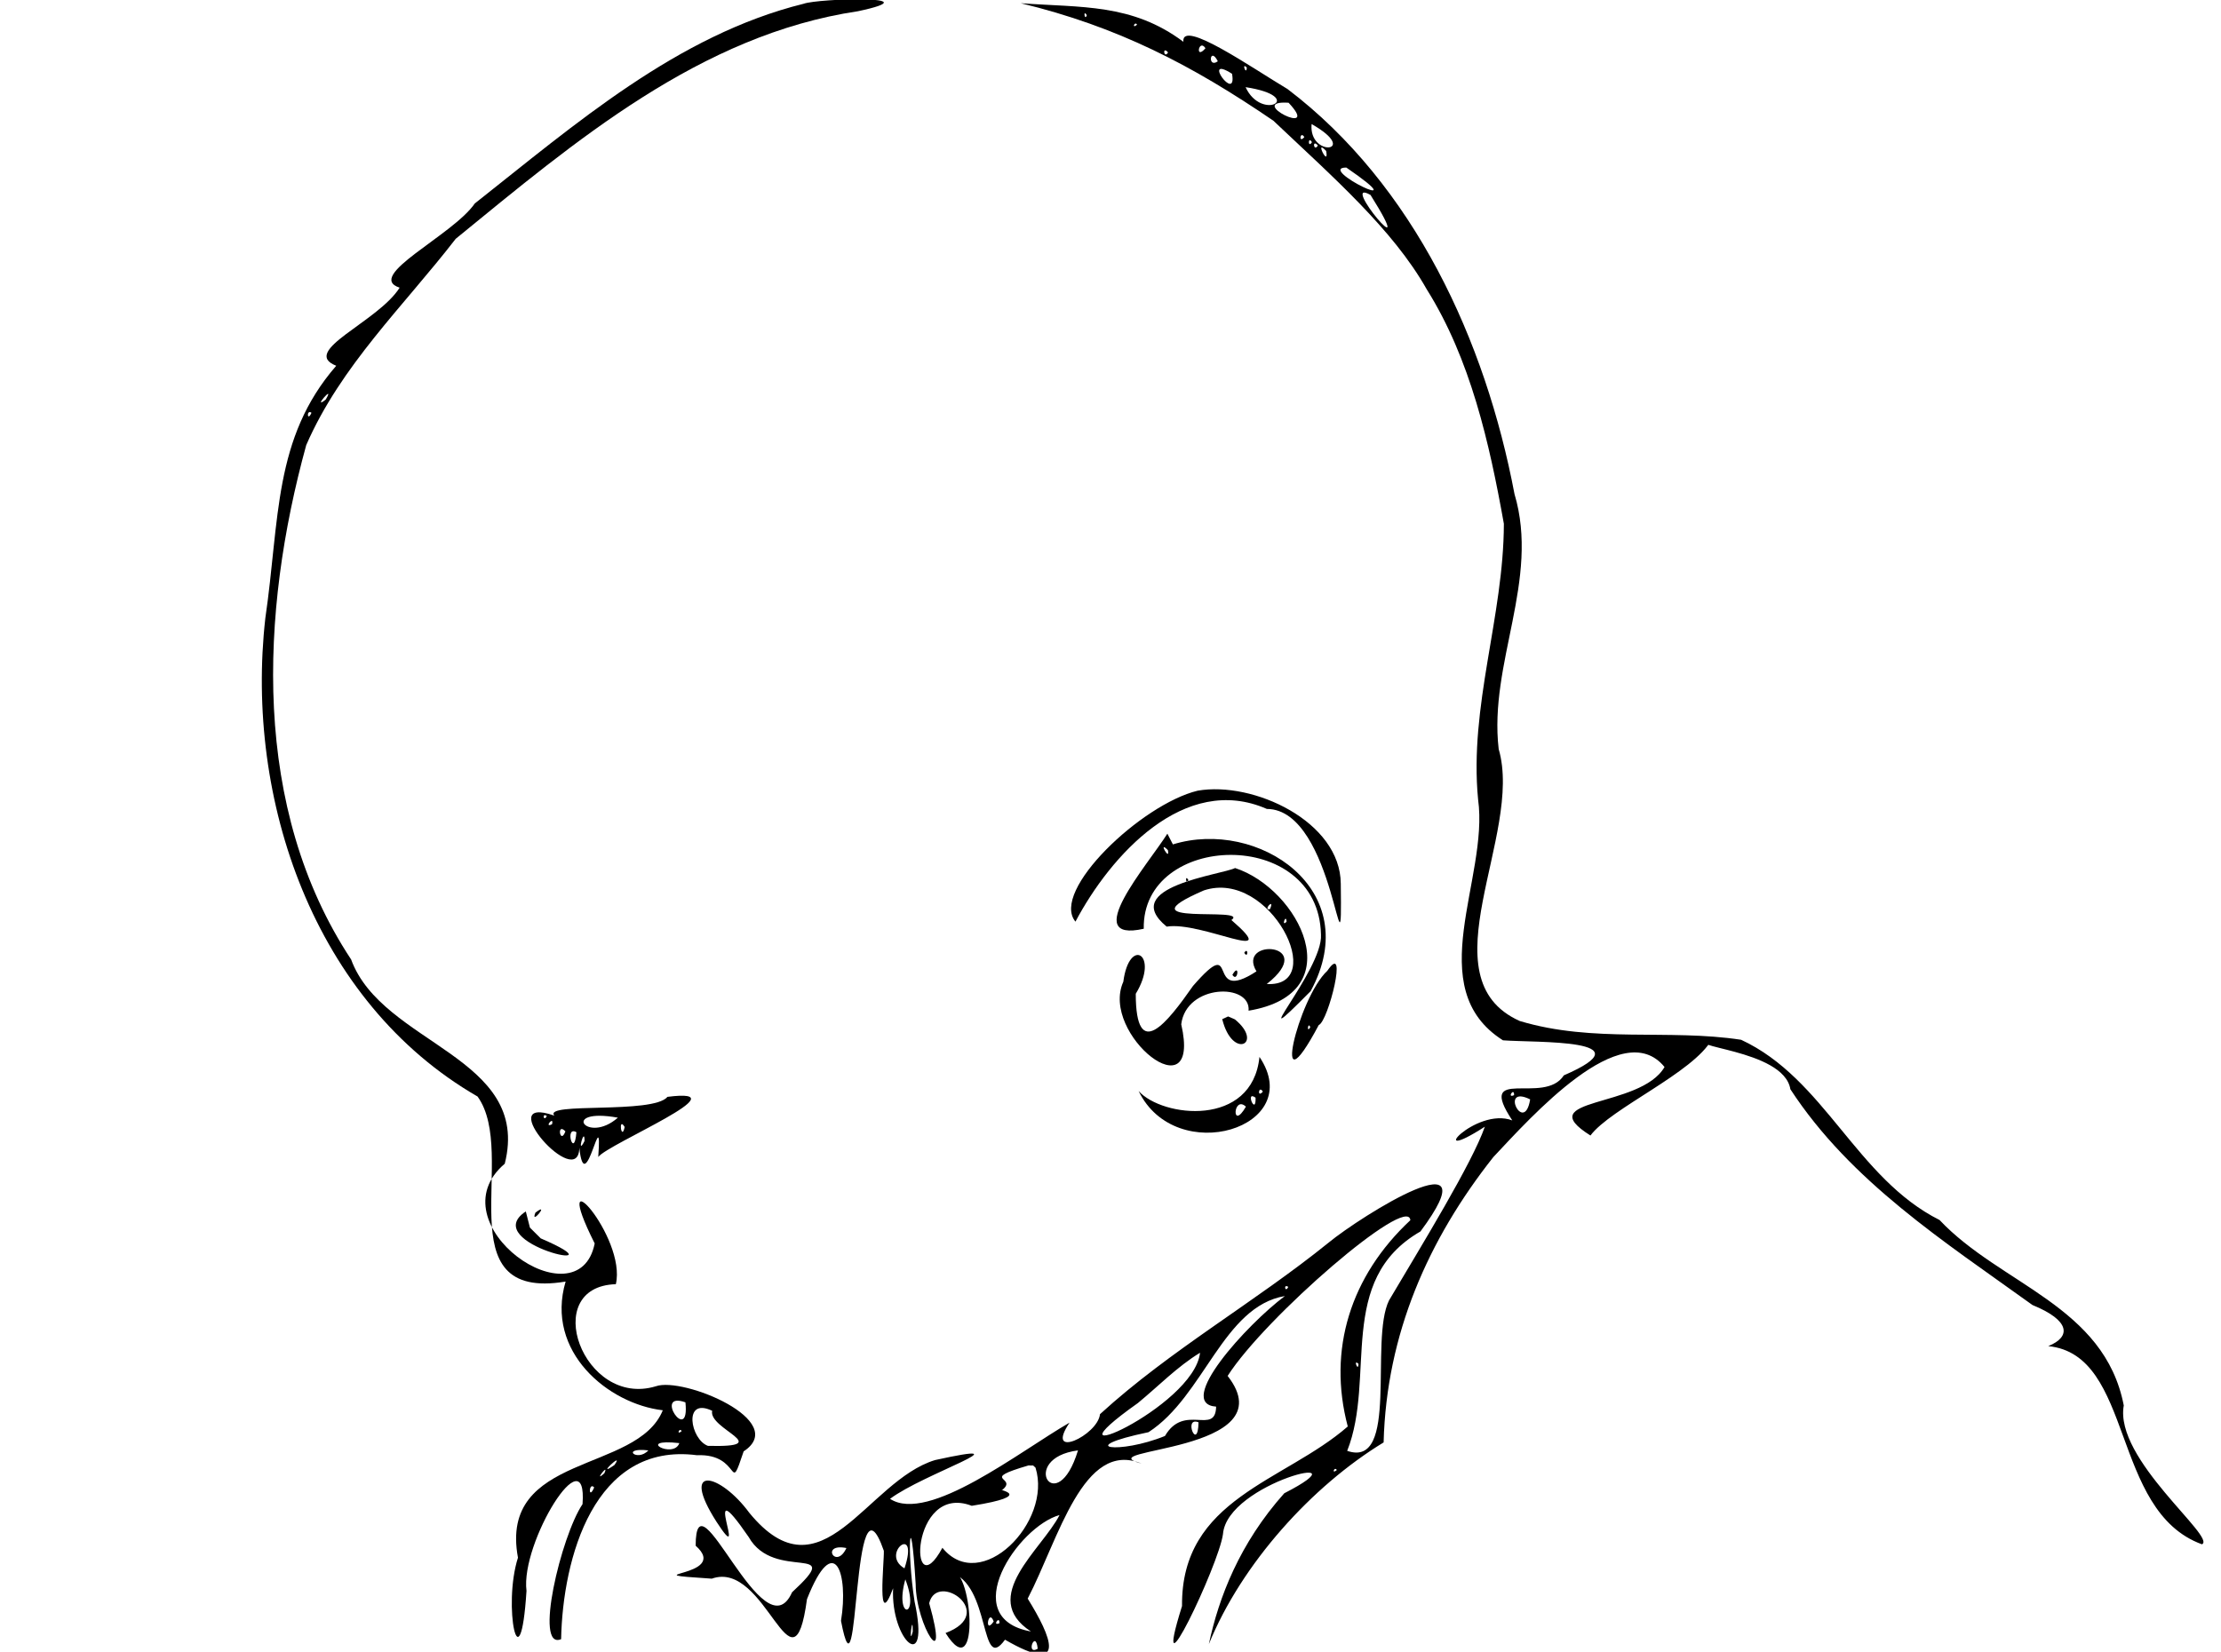 <?xml version="1.0" encoding="UTF-8" standalone="no"?>
<svg
   xmlns:dc="http://purl.org/dc/elements/1.1/"
   xmlns:cc="http://creativecommons.org/ns#"
   xmlns:rdf="http://www.w3.org/1999/02/22-rdf-syntax-ns#"
   xmlns:svg="http://www.w3.org/2000/svg"
   xmlns="http://www.w3.org/2000/svg"
   xmlns:sodipodi="http://sodipodi.sourceforge.net/DTD/sodipodi-0.dtd"
   xmlns:inkscape="http://www.inkscape.org/namespaces/inkscape"
   width="1312"
   height="976"
   preserveAspectRatio="xMidYMid meet"
   id="svg3012"
   version="1.1"
   inkscape:version="0.48.5 r10040"
   sodipodi:docname="VIKIPAN1.svg">
  <defs
     id="defs3037" />
  <sodipodi:namedview
     pagecolor="#ffffff"
     bordercolor="#666666"
     borderopacity="1"
     objecttolerance="10"
     gridtolerance="10"
     guidetolerance="10"
     inkscape:pageopacity="0"
     inkscape:pageshadow="2"
     inkscape:window-width="1920"
     inkscape:window-height="1136"
     id="namedview3035"
     showgrid="false"
     inkscape:zoom="0.48360656"
     inkscape:cx="705.59881"
     inkscape:cy="431.1516"
     inkscape:window-x="-4"
     inkscape:window-y="-4"
     inkscape:window-maximized="1"
     inkscape:current-layer="g3833" />
  <g
     id="g3828">
    <title
       id="title3016">background</title>
    <rect
       x="-1"
       y="-1"
       width="1314"
       height="978"
       id="canvas_background"
       fill="none" />
  </g>
  <g
     id="g3833">
    <title
       id="title3020">Layer 1</title>
    <path
       d="m 474.8,2.2 c -74.696,18.478 -135.148,71.322 -194.327,118.026 -13.096,18.953 -65.314,42.92 -44.394,49.754 -12.782,20.284 -59.235,37.538 -37.454,46.148 -37.254,42.844 -33.332,90.724 -41.886,149.15 -12.1,106.953 28.582,226.791 125.36,282.622 24.603,34.147 -20.076,121.333 52.025,109.35 -12.261,41.519 25.287,72.314 57.406,76.054 -15.186,37.482 -97.05,25.089 -85.555,87.087 -9.127,28.536 1.309,77.957 5.041,19.634 -3.654,-28.633 36.202,-92.767 33.101,-51.262 -12.694,18.844 -28.863,86.631 -12.652,79.777 0.966,-47.579 19.362,-116.613 80.238,-108.686 26.614,-1.132 18.414,25.067 27.596,-2.279 27.37,-17.97 -35.72,-44.157 -51.828,-38.471 -42.949,13.08 -69.101,-58.925 -23.673,-60.304 6.56,-27.907 -40.552,-79.999 -12.496,-24.066 -9.58,47.888 -95.007,-11.579 -53.122,-47.117 15.986,-63.452 -72.301,-70.279 -90.77,-120.696 C 148.422,477.552 153.688,361.96 180.895,263.005 201.352,216.03 238.411,180.928 269.21,141.096 339.593,83.643 413.704,20.506 506.841,6.629 551.95,-2.936 483.528,-0.99 474.8,2.2 z m -282.4,233.9 c -8.657,6.839 6.103,-10.27 0,0 z M 184,243.9 c -2.539,5.777 -3.075,-2.233 0,0 z m 220.9,584.7 c 2.702,25.813 -19.438,-6.878 0,0 z m 15.8,5 c -2.423,10.928 38.104,21.716 -2.49,20.729 -10.296,-3.673 -14.938,-29.091 2.49,-20.729 z m -18,12 c -3.326,2.817 -1.427,-2.439 0,0 z m -1.4,7.1 c -3.331,9.645 -26.474,-2.956 0,0 z M 383,857 c -6.687,7.161 -16.716,-1.92 0,0 z m -20,8.6 c -12.12,8.559 6.287,-9.01 0,0 z M 357,870.5 c -7.01,6.445 3.212,-6.903 0,0 z m -6,8.4 c -3.526,8.18 -3.232,-3.702 0,0 z"
       id="svg_2"
       inkscape:connector-curvature="0" />
    <path
       d="m 603,1.9 c 57.27,13.836 100.979,36.465 149.252,69.456 34.711,32.875 70.502,64.077 90.517,99.533 25.926,41.327 37.077,90.94 45.605,138.597 -0.131,54.875 -20.596,107.72 -15.22,162.949 6.503,46.516 -33.992,111.417 14.685,142.263 19.505,1.494 86.253,-1.056 35.961,20.703 -11.531,18.089 -52.303,-6.34 -30.45,26.625 -21.9,-8.303 -53.047,27.445 -16.213,3.713 -7.502,21.548 -36.817,69.221 -56.625,102.679 -11.612,23.69 6.183,99.474 -24.692,88.857 17.221,-43.443 -6.781,-100.835 43.289,-129.649 43.435,-58.405 -35.046,-9.149 -54.179,6.543 -43.81,35.44 -93.583,63.458 -135.133,101.429 -1.322,12.603 -33.002,27.313 -17.985,5.004 -29.339,16.899 -83.467,59.779 -106.04,45.027 19.673,-14.843 83.367,-35.354 26.615,-22.914 -40.658,12.316 -66.914,83.487 -109.753,31.157 -17.185,-23.369 -41.516,-29.246 -19.331,5.377 20.115,31.019 -11.163,-34.892 18.949,8.919 15.212,27.027 58.09,2.699 25.647,32.662 -16.752,37.653 -56.928,-74.105 -56.951,-27.515 21.517,19.067 -42.002,16.101 9.538,19.475 32.182,-11.547 47.863,73.54 56.219,12.114 16.174,-40.965 24.709,-15.036 20.097,12.813 11.158,58.296 6.147,-96.325 25.306,-41.405 0.294,6.572 -4.415,48.496 5.479,22.151 -1.577,31.085 22.238,51.947 12.673,7.817 -4.852,-30.907 -2.412,-61.065 0.653,-10.32 0.209,25.107 20.388,55.096 7.986,11.341 4.6,-19.234 40.84,5.919 9.663,17.608 21.282,33.671 15.597,-42.858 2.467,-35.948 24.566,6.471 17.559,60.818 32.65,39.896 37.567,21.722 27.182,-2.064 13.406,-24.273 18.32,-35.317 32.786,-94.029 67.258,-79.791 -33.72,-9.155 86.638,-5.911 50.855,-51.792 21.897,-34.44 106.753,-107.858 107.93,-92.004 -35.317,32.964 -49.008,76.419 -36.967,121.875 -37.466,32.688 -98.564,42.485 -97.907,106.103 -19.279,61.549 21.781,-24.293 24.19,-42.513 2.399,-30.441 87.432,-50.364 36.206,-24.125 -26.407,29.608 -38.656,61.495 -44.541,89.111 19.359,-47.508 60.849,-93.369 103.23,-119.159 1.647,-64.019 26.355,-119.946 64.832,-168.624 22.158,-23.514 75.937,-84.134 101.112,-53.198 -14.241,24.674 -79.844,17.787 -43.759,40.475 12.002,-16.1 60.909,-37.141 71.698,-56.791 -21.318,4.598 42.494,5.33 46.401,29.453 35.689,54.671 90.993,90.038 143.022,127.508 22.442,9.159 22.887,18.797 9.306,24.278 50.9,5.077 36.696,97.397 90.805,117.101 8.816,-4.031 -51.932,-50.307 -46.193,-82.036 -11.419,-58.982 -72.749,-71.308 -108.805,-109.567 -49.324,-24.812 -67.771,-83.547 -117.24,-106.51 -42.87,-6.549 -87.169,2.06 -130.803,-11.105 -56.448,-25.395 2.401,-109.882 -12.408,-160.687 -5.925,-50.787 24.493,-99.809 9.333,-150.726 C 877.48,201.26 835.378,109.415 760.568,52.61 739.956,40.356 697.696,10.816 699.048,24.688 668.675,1.944 638.751,4.574 603,1.9 z m 39,7.1 c -1.245,3.811 -2.31,-3.914 0,0 z m 29.7,5.6 c -3.326,2.817 -1.427,-2.439 0,0 z m 40.4,13.9 c -6.312,7.393 -3.957,-6.017 0,0 z m -22.1,2.5 c -2.537,4.085 -3.472,-4.171 0,0 z m 29.4,5.2 c -6.152,4.52 -4.747,-9.276 0,0 z M 736.5,39.9 c -0.136,5.193 -3.357,-3.396 0,0 z m -8.7,3.7 c 3.122,18.014 -18.598,-11.879 0,0 z m 8,7.9 c 36.484,5.604 9.484,20.688 0,0 z m 25.4,9.2 c 19.983,21.317 -26.115,-1.635 0,0 z m 13.6,12.6 c 29.304,16.675 -1.936,20.037 0,-10e-7 l 0,10e-7 z M 770.5,81 c -3.472,4.171 -2.537,-4.085 0,0 z m 4.5,3 c -2.413,3.927 -2.413,-3.927 0,0 z m 3.5,2 c -2.537,4.085 -3.472,-4.171 0,0 z m 4.9,3.2 c 1.881,10.437 -7.344,-7.974 0,0 z m 11.9,9.8 c 44.178,30.304 -18.332,0.059 0,0 z m 14.3,16.2 c 30.29,48.258 -19.604,-11.118 0,0 z m 84.8,531.9 c -4.528,2.087 0.184,-4.982 0,0 z m 9.5,2.5 c -3.474,21.381 -18.524,-9.117 0,0 z m -131,103 c -13.7,11.783 -3.828,16.073 0,0 z M 761,760.4 c -1.773,3.874 -3.044,-2.091 0,0 z m -2,5.4 c -22.6,16.916 -65.084,63.649 -40.605,65.343 -0.391,17.341 -18.808,-2.261 -30.223,17.336 -27.012,11.034 -54.714,7.161 -9.718,-2.237 C 711.257,825.023 722.509,771.984 759,765.8 z m -50.1,33.5 c -3.639,32.702 -98.79,73.644 -36.745,29.748 12.166,-10.003 23.227,-21.5 36.745,-29.748 z M 802.5,805.9 c -0.136,5.193 -3.357,-3.396 0,0 z m -94.5,34.5 c -0.341,18.017 -9.28,-3.635 0,0 z m -87.7,14.3 -2.441,-0.047 2.441,0.047 z m 16.5,2.3 c -12.622,41.499 -35.64,4.66 0,0 z m -25.1,10.2 c 10.103,32.155 -32.359,75.243 -54.997,47.357 -19.999,36.958 -19.36,-38.912 17.339,-24.813 39.019,-6.205 13.921,-9.591 18.144,-9.467 9.286,-7.695 -14.423,-5.671 15.361,-14.385 l 2.763,0.037 1.391,1.271 0,0 z m 178,1.4 c -3.326,2.817 -1.427,-2.439 0,0 z M 625.9,895.2 C 615.605,915.431 577.863,943.766 609,964 c -44.192,-7.977 -7.652,-61.987 16.9,-68.8 z m -91.6,31.5 c -14.834,-8.633 9.098,-27.321 0,0 z m -34.3,-12 c -6.235,13.334 -15.585,-3.14 0,0 z m 34.8,18.5 c 9.098,23.403 -6.775,24.26 0,0 z M 587,958.1 c -5.785,8.32 -3.065,-8.328 0,0 z m 3.4,1 c -4.528,2.087 0.184,-4.982 0,0 z M 539.2,964 c -2.649,10.302 0.028,-12.747 0,0 z M 613,974.2 c -7.433,4.278 -1.182,-11.997 0,0 z"
       id="svg_6"
       inkscape:connector-curvature="0" />
    <path
       d="m 707.5,467.2 c -33.077,7.954 -87.253,59.249 -72.203,77.375 20.636,-38.994 64.398,-87.974 113.068,-66.589 40.717,0.052 44.573,114.319 43.667,44.227 C 791.836,485.348 740.234,461.46 707.5,467.2 z"
       id="svg_25"
       inkscape:connector-curvature="0" />
    <path
       d="m 689.6,492.6 c -11.614,18.381 -52.174,64.768 -13.957,56.18 -1.139,-57.002 103.286,-60.524 104.694,3.438 1.426,21.032 -49.056,76.825 -6.093,33.415 32.635,-60.137 -31.359,-102.161 -81.383,-86.698 l -3.261,-6.336 z m 0.3,9.7 c 1.566,7.285 -6.334,-6.342 0,0 z"
       id="svg_27"
       inkscape:connector-curvature="0" />
    <path
       d="m 729.6,512.9 c -7.872,3.999 -69.155,11.086 -40.411,34.618 20.665,-3.367 69.55,23.207 38.231,-3.896 11.559,-8.283 -66.846,4.359 -16.22,-17.521 39.181,-12.913 74.029,57.426 37.104,55.327 31.036,-24.456 -18.227,-27.468 -6.076,-7.479 -31.264,20.39 -9.068,-24.053 -37.51,8.645 -15.094,21.593 -33.748,45.618 -33.798,4.607 14.179,-23.324 -3.855,-33.934 -7.345,-7.113 -14.004,31.021 46.52,78.936 34.212,25.138 2.952,-23.877 41.203,-24.544 39.782,-8.031 61.608,-10.259 29.63,-72.082 -7.969,-84.294 z M 702,520 c -1.245,3.811 -2.31,-3.914 0,0 z m 48.2,17.2 c -4.546,0.914 3.16,-7.305 0,0 z M 760,544.6 c -3.363,3.611 -0.25,-5.28 0,0 z"
       id="svg_30"
       inkscape:connector-curvature="0" />
    <path
       d="m 735,563 c 2.413,3.927 2.413,-3.927 0,0 z"
       id="svg_35"
       inkscape:connector-curvature="0" />
    <path
       d="m 784.1,573.6 c -17.421,16.13 -34.058,86.565 -5.086,32.09 5.689,-2.175 17.605,-50.521 5.086,-32.09 z M 774,607 c -2.31,3.914 -1.245,-3.811 0,0 z"
       id="svg_36"
       inkscape:connector-curvature="0" />
    <path
       d="m 728,576 c 3.237,5.135 4.559,-7.884 0,0 z"
       id="svg_37"
       inkscape:connector-curvature="0" />
    <path
       d="m 722,602.2 c 6.056,24.369 24.852,14.299 7.462,0.12 L 725.479,600.591 722,602.2 z"
       id="svg_40"
       inkscape:connector-curvature="0" />
    <path
       d="m 744,624.5 c -4.275,41.921 -57.391,35.797 -71.39,20.162 C 694.609,690.143 772.153,666.273 744,624.5 z m 2,20.5 c -3.472,4.171 -2.537,-4.085 0,0 z m -4.3,3.6 c 0.349,11.166 -6.432,-4.674 0,0 z M 736,653.9 c -8.674,14.984 -7.581,-7.091 0,0 z"
       id="svg_46"
       inkscape:connector-curvature="0" />
    <path
       d="m 394.3,648.1 c -8.54,10.414 -73.578,2.933 -66.859,11.088 -37.681,-13.154 14.464,45.535 14.772,18.962 3.44,32.098 13.77,-30.372 11.188,5.475 5.865,-7.822 86.453,-41.317 40.9,-35.525 z M 323,659.4 c -1.773,3.874 -3.044,-2.091 0,0 z m 42,1 c -18.428,16.118 -34.493,-6.205 0,0 z m -38.9,3.9 c -5.17,2.523 1.394,-5.476 0,0 z M 369,665.9 c -1.853,9.035 -3.966,-6.648 0,0 z M 334,668.5 c -3.111,8.367 -5.364,-5.633 0,0 z m 6.5,0.5 c -1.295,16.606 -7.303,-4.215 0,0 z m 4.8,5.2 c -4.971,9.753 0.177,-9.486 0,0 z"
       id="svg_53"
       inkscape:connector-curvature="0" />
    <path
       d="m 310.6,715.8 c -28.938,19.211 60.908,38.286 8.803,15.916 l -6.359,-6.343 -2.444,-9.573 z"
       id="svg_86"
       inkscape:connector-curvature="0" />
    <path
       d="m 316.3,716.5 c -3.371,8.233 9.072,-6.902 0,0 z"
       id="svg_87"
       inkscape:connector-curvature="0" />
  </g>
</svg>
